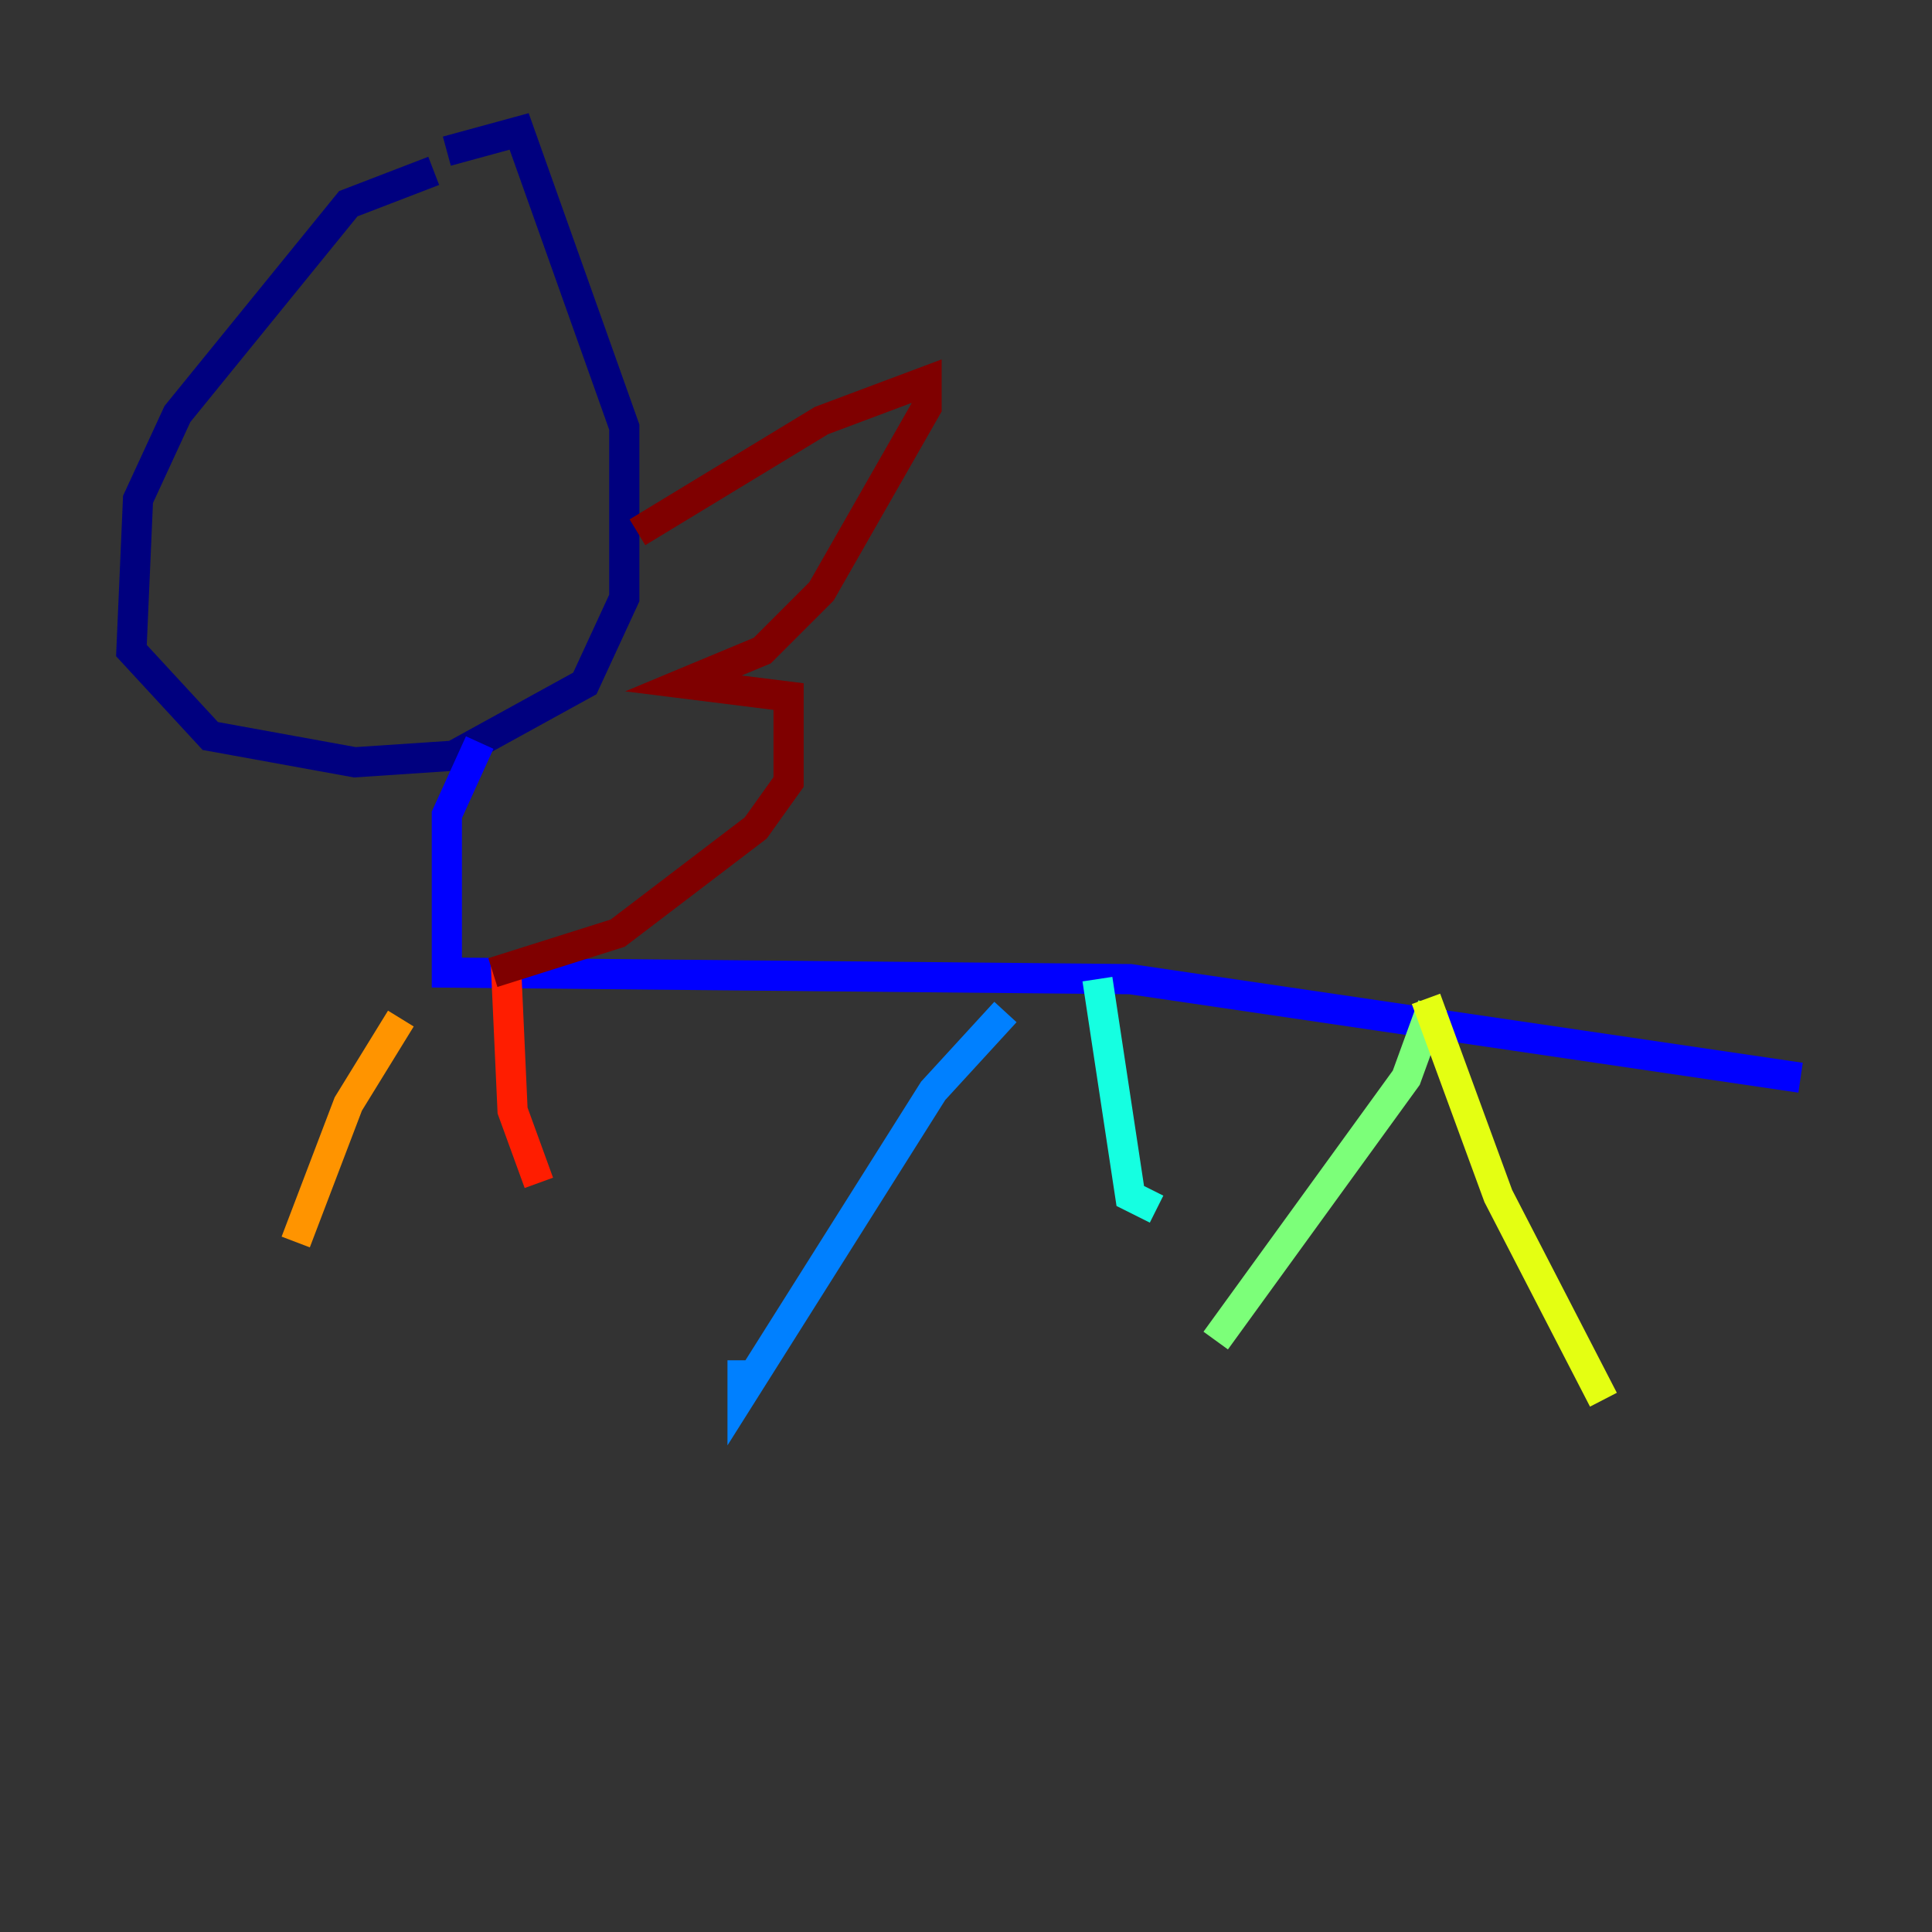 <?xml version="1.0" encoding="utf-8" ?>
<svg baseProfile="tiny" height="128" version="1.2" viewBox="0,0,128,128" width="128" xmlns="http://www.w3.org/2000/svg" xmlns:ev="http://www.w3.org/2001/xml-events" xmlns:xlink="http://www.w3.org/1999/xlink"><rect x="0" y="0" width="128" height="128" fill="#333333" stroke="none"/><defs /><polyline fill="none" points="28.735,11.32 23.075,13.497 11.755,27.429 9.143,33.088 8.707,43.102 13.932,48.762 23.51,50.503 30.041,50.068 38.748,45.279 41.361,39.619 41.361,28.299 34.395,8.707 29.605,10.014" stroke="#00007f" stroke-width="2" /><polyline fill="none" points="31.782,49.197 29.605,53.986 29.605,64.435 74.884,64.871 119.293,71.401" stroke="#0000ff" stroke-width="2" /><polyline fill="none" points="66.612,67.048 61.823,72.272 49.197,92.299 49.197,90.122" stroke="#0080ff" stroke-width="2" /><polyline fill="none" points="72.707,64.871 74.884,79.238 76.626,80.109" stroke="#15ffe1" stroke-width="2" /><polyline fill="none" points="94.912,66.612 93.17,71.401 80.544,88.816" stroke="#7cff79" stroke-width="2" /><polyline fill="none" points="94.476,66.177 99.265,79.238 106.231,92.735" stroke="#e4ff12" stroke-width="2" /><polyline fill="none" points="26.558,67.483 23.075,73.143 19.592,82.286" stroke="#ff9400" stroke-width="2" /><polyline fill="none" points="33.524,64.0 33.959,73.578 35.701,78.367" stroke="#ff1d00" stroke-width="2" /><polyline fill="none" points="42.231,35.265 54.422,27.864 61.388,25.252 61.388,26.993 54.422,39.184 50.503,43.102 45.279,45.279 52.245,46.15 52.245,51.809 50.068,54.857 40.925,61.823 32.653,64.435" stroke="#7f0000" stroke-width="2" /></svg>